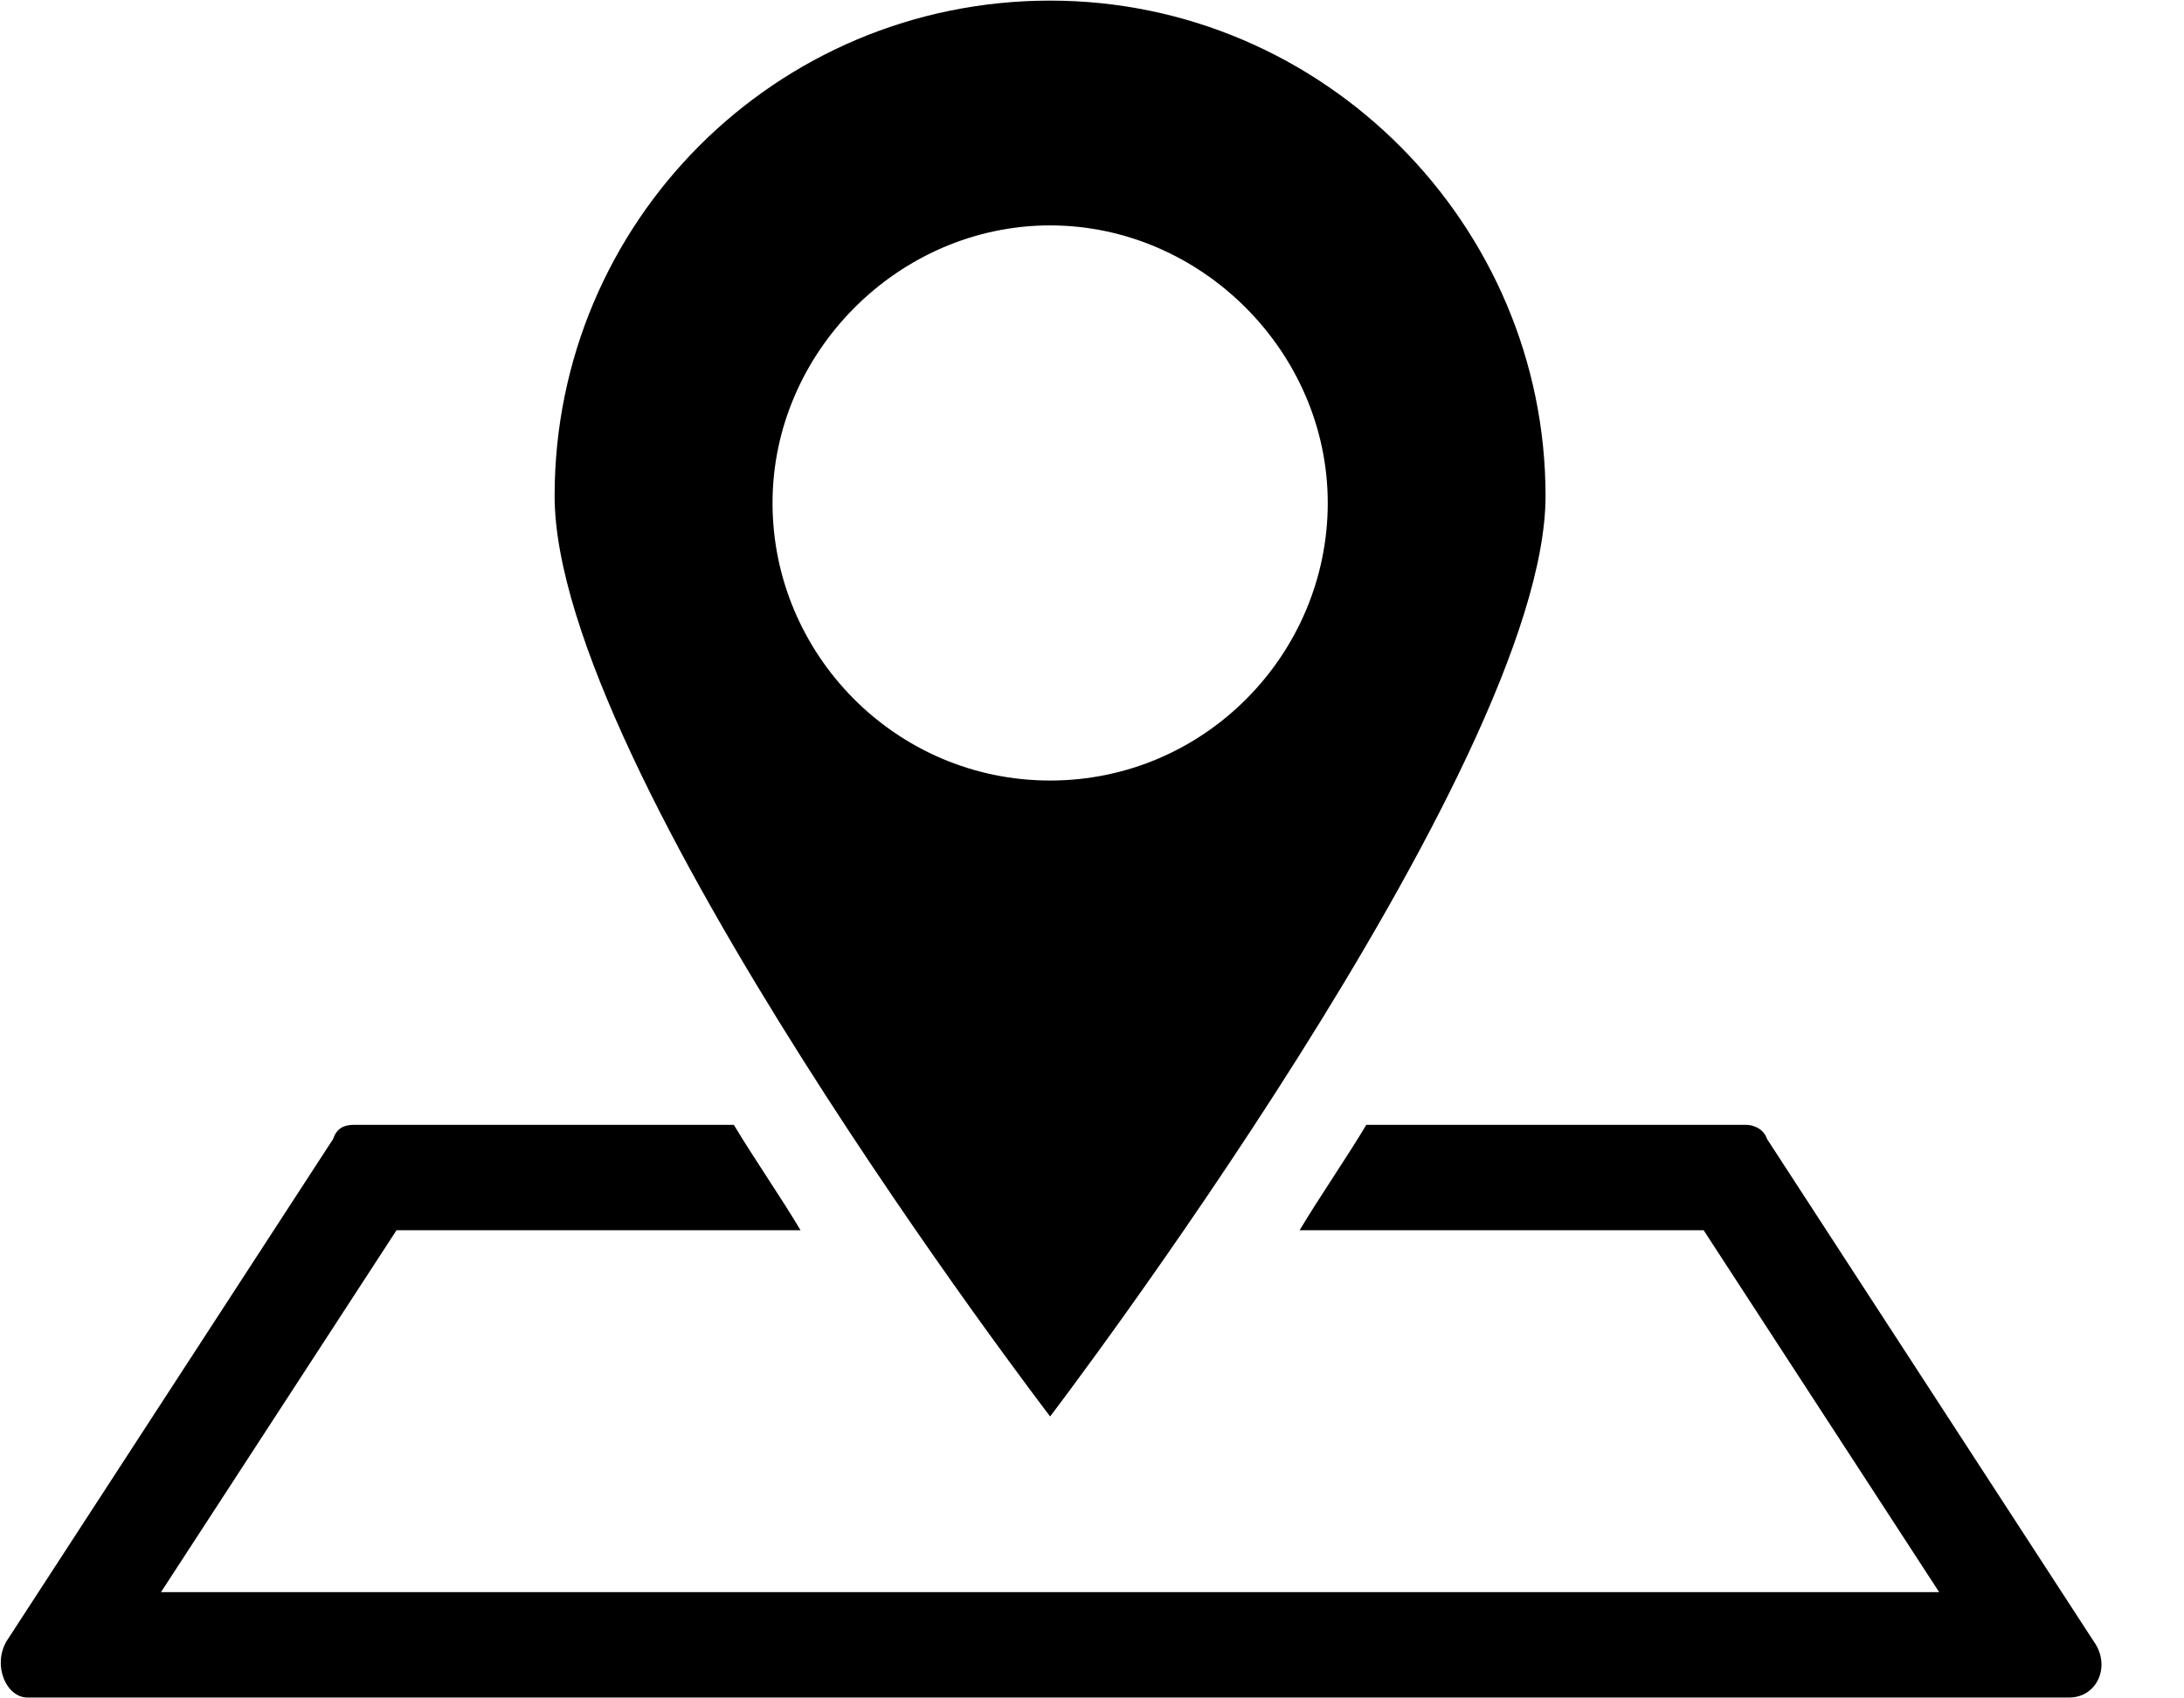 <?xml version="1.0" encoding="UTF-8"?>
<svg viewBox="0 0 18 14" version="1.1" xmlns="http://www.w3.org/2000/svg" xmlns:xlink="http://www.w3.org/1999/xlink">
    <!-- Generator: Sketch 47 (45396) - http://www.bohemiancoding.com/sketch -->
    <title>Group</title>
    <desc>Created with Sketch.</desc>
    <defs></defs>
    <g id="Symbols" stroke="none" stroke-width="1" fill-rule="evenodd">
        <g id="底部导航" transform="translate(-132, -5)">
            <g id="Group">
                <g id="地图-(3)" transform="translate(132, 5)">
                    <g id="Group">
                        <path d="M8.655,0.005 C6.396,0.005 4.571,1.829 4.571,4.088 C4.571,6.347 8.655,11.676 8.655,11.676 C8.655,11.676 12.738,6.318 12.738,4.088 C12.738,1.858 10.914,0.005 8.655,0.005 L8.655,0.005 Z M8.655,6.434 C7.38,6.434 6.367,5.391 6.367,4.146 C6.367,2.901 7.409,1.858 8.655,1.858 C9.9,1.858 10.943,2.901 10.943,4.146 C10.943,5.391 9.929,6.434 8.655,6.434 L8.655,6.434 Z" id="Shape"></path>
                        <path d="M17.256,13.53 L14.563,9.388 C14.534,9.301 14.447,9.272 14.389,9.272 L11.261,9.272 C11.087,9.562 10.885,9.851 10.711,10.141 L14.041,10.141 L15.982,13.124 L1.327,13.124 L3.268,10.141 L6.598,10.141 C6.425,9.851 6.222,9.562 6.048,9.272 L2.92,9.272 C2.833,9.272 2.775,9.301 2.746,9.388 L0.053,13.53 C-0.063,13.732 0.053,13.993 0.227,13.993 L17.053,13.993 C17.285,13.993 17.401,13.732 17.256,13.53 L17.256,13.53 Z" id="Shape"></path>
                    </g>
                </g>
            </g>
        </g>
    </g>
</svg>
